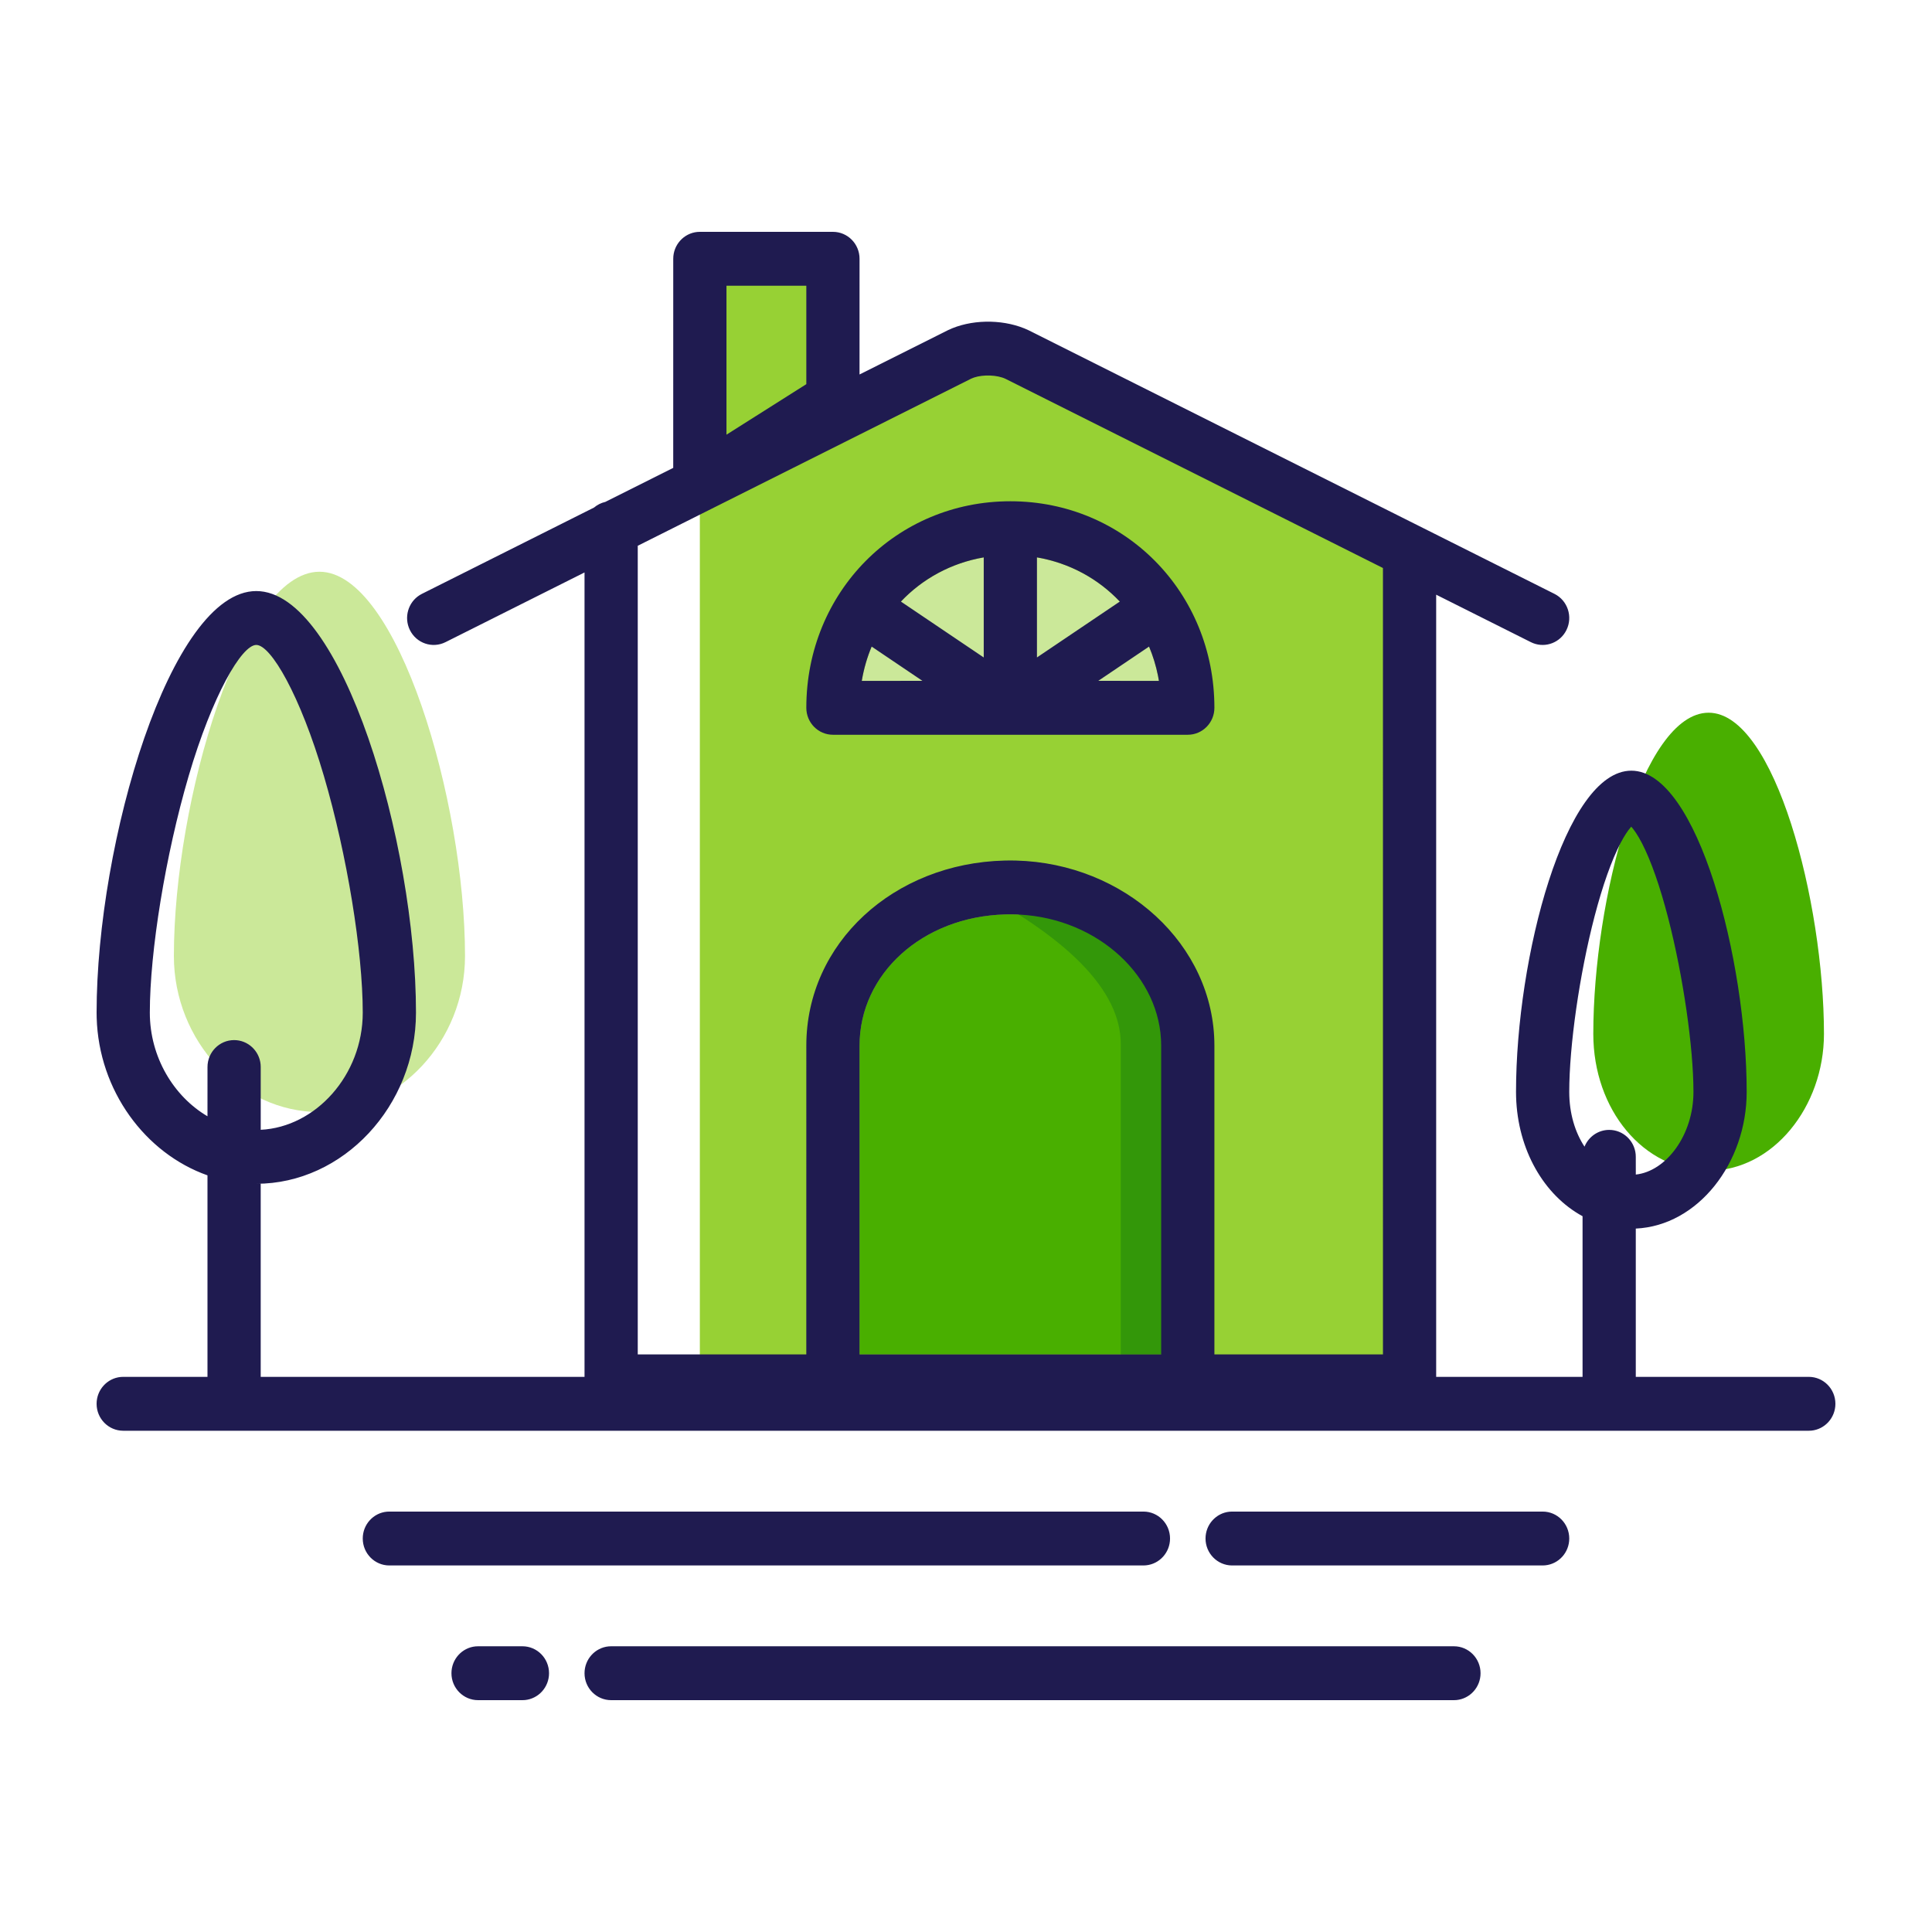 <?xml version="1.0" encoding="UTF-8"?>
<svg width="100px" height="100px" viewBox="0 0 100 100" version="1.1" xmlns="http://www.w3.org/2000/svg" xmlns:xlink="http://www.w3.org/1999/xlink">
    <!-- Generator: Sketch 61.2 (89653) - https://sketch.com -->
    <title>Icons/Special Icons/mortgage_hover</title>
    <desc>Created with Sketch.</desc>
    <g id="Icons/Special-Icons/mortgage_hover" stroke="none" stroke-width="1" fill="none" fill-rule="evenodd">
        <g id="hover" transform="translate(9, 13)">
            <path d="M7.535,16.593 C3.487,16.593 -9.85878046e-14,28.458 -9.85878046e-14,36.485 C-9.85878046e-14,40.888 3.435,44.56 7.535,44.56 C11.635,44.56 15.069,40.888 15.069,36.485 C15.069,28.458 11.582,16.593 7.535,16.593 Z" id="Path" fill="#CBE899" fill-rule="nonzero"></path>
            <path d="M79.439,23.89 C75.997,23.89 73.469,33.572 73.469,40.516 C73.469,44.433 76.07,47.596 79.439,47.596 C82.76,47.596 85.408,44.294 85.408,40.516 C85.408,33.701 82.868,23.89 79.439,23.89 Z" id="Path" fill="#49AF00" fill-rule="nonzero"></path>
            <polygon id="Path-6" fill="#97D134" points="27.224 1.46396306e-13 27.224 58.266 63.981 58.266 63.981 15.734 42.148 5.644 35.03 8.182 35.03 0.265"></polygon>
            <path d="M43.534,15.737 C47.252,15.844 50.227,18.438 50.939,21.982 L50.986,22.242 L35.605,22.242 L35.609,22.22 C36.247,18.478 39.384,15.734 43.296,15.734 L43.534,15.737 Z" id="Path" fill="#CBE899" fill-rule="nonzero"></path>
            <path d="M43.279,34.327 L43.533,34.33 L43.778,34.34 C47.844,34.555 51.102,37.557 51.102,41.122 L51.102,57.104 L35.49,57.104 L35.49,41.122 C35.49,37.412 38.742,34.441 43.046,34.33 L43.279,34.327 Z" id="Path" fill="#49AF00" fill-rule="nonzero"></path>
            <path d="M49.011,57.104 L53.398,57.104 L53.398,39.553 C52.773,38.086 52.006,36.91 51.096,36.024 C50.187,35.138 46.809,34.05 40.962,32.761 C46.328,35.533 49.011,38.293 49.011,41.041 C49.011,43.788 49.011,49.143 49.011,57.104 Z" id="Path-7" fill="#339709"></path>
        </g>
        <path d="M27.041,85.211 C27.802,85.211 28.418,85.835 28.418,86.606 C28.418,87.33 27.872,87.926 27.173,87.994 L27.041,88 L24.745,88 C23.984,88 23.367,87.376 23.367,86.606 C23.367,85.881 23.914,85.285 24.612,85.217 L24.745,85.211 L27.041,85.211 Z M75.255,85.211 C76.016,85.211 76.633,85.835 76.633,86.606 C76.633,87.33 76.086,87.926 75.388,87.994 L75.255,88 L31.633,88 C30.872,88 30.255,87.376 30.255,86.606 C30.255,85.881 30.801,85.285 31.5,85.217 L31.633,85.211 L75.255,85.211 Z M59.184,78.239 C59.944,78.239 60.561,78.863 60.561,79.633 C60.561,80.358 60.015,80.954 59.316,81.021 L59.184,81.028 L20.153,81.028 C19.392,81.028 18.776,80.403 18.776,79.633 C18.776,78.908 19.322,78.312 20.02,78.245 L20.153,78.239 L59.184,78.239 Z M79.847,78.239 C80.608,78.239 81.224,78.863 81.224,79.633 C81.224,80.358 80.678,80.954 79.98,81.021 L79.847,81.028 L63.776,81.028 C63.015,81.028 62.398,80.403 62.398,79.633 C62.398,78.908 62.944,78.312 63.643,78.245 L63.776,78.239 L79.847,78.239 Z M43.112,12 C43.873,12 44.49,12.624 44.49,13.394 L44.49,13.394 L44.489,19.383 L49.071,17.088 C50.222,16.536 51.803,16.504 53.023,16.999 L53.247,17.098 L80.458,30.738 C81.14,31.08 81.419,31.916 81.081,32.607 C80.764,33.256 80.013,33.545 79.357,33.291 L79.236,33.237 L74.336,30.781 L74.336,71.266 L81.913,71.266 L81.913,62.951 C79.916,61.866 78.553,59.52 78.473,56.77 L78.469,56.516 C78.469,49.572 80.997,39.89 84.439,39.89 C87.868,39.89 90.408,49.701 90.408,56.516 C90.408,60.207 87.881,63.443 84.668,63.591 L84.668,71.266 L93.622,71.266 C94.383,71.266 95,71.89 95,72.661 C95,73.385 94.454,73.981 93.755,74.049 L93.622,74.055 L6.378,74.055 C5.617,74.055 5,73.431 5,72.661 C5,71.936 5.546,71.34 6.245,71.272 L6.378,71.266 L10.739,71.266 L10.739,60.836 C7.516,59.696 5.111,56.452 5.004,52.677 L5,52.414 C5,43.609 8.825,30.593 13.265,30.593 C17.705,30.593 21.531,43.609 21.531,52.414 C21.531,57.243 17.763,61.272 13.265,61.272 L13.494,61.268 L13.494,71.266 L30.255,71.266 L30.255,29.63 L23.06,33.237 C22.378,33.579 21.552,33.297 21.214,32.607 C20.897,31.957 21.125,31.178 21.722,30.803 L21.838,30.738 L30.748,26.27 C30.914,26.13 31.112,26.028 31.33,25.979 L34.846,24.217 L34.847,13.394 C34.847,12.67 35.393,12.074 36.092,12.006 L36.224,12 Z M50.419,19.539 L50.271,19.598 L33.01,28.249 L33.01,70.104 L41.734,70.103 L41.735,54.122 C41.735,48.806 46.265,44.678 52.003,44.542 L52.296,44.538 L52.584,44.542 C58.196,44.683 62.857,48.878 62.857,54.122 L62.857,54.122 L62.857,70.103 L71.582,70.104 L71.581,29.4 L52.047,19.609 C51.617,19.403 50.891,19.382 50.419,19.539 Z M52.279,47.327 L52.046,47.33 C47.742,47.441 44.49,50.412 44.49,54.122 L44.49,54.122 L44.49,70.104 L60.102,70.104 L60.102,54.122 C60.102,50.557 56.844,47.555 52.778,47.34 L52.778,47.34 L52.533,47.33 L52.279,47.327 Z M84.433,42.789 L84.407,42.819 C84.25,42.998 84.07,43.272 83.882,43.632 C83.415,44.525 82.95,45.84 82.535,47.428 C81.749,50.441 81.224,54.142 81.224,56.516 C81.224,57.63 81.526,58.61 82.014,59.351 C82.221,58.842 82.714,58.483 83.291,58.483 C84.007,58.483 84.595,59.036 84.662,59.743 L84.668,59.878 L84.669,60.795 C86.238,60.627 87.653,58.758 87.653,56.516 C87.653,54.233 87.124,50.526 86.341,47.502 C85.925,45.894 85.46,44.561 84.992,43.652 C84.771,43.224 84.561,42.913 84.385,42.738 L84.433,42.789 Z M13.265,33.382 C12.507,33.382 10.992,35.992 9.764,40.168 C8.562,44.259 7.755,49.249 7.755,52.414 C7.755,54.722 8.996,56.753 10.739,57.778 L10.74,55.229 C10.74,54.459 11.357,53.835 12.117,53.835 C12.833,53.835 13.422,54.388 13.489,55.095 L13.495,55.229 L13.495,58.478 C16.339,58.339 18.776,55.649 18.776,52.414 C18.776,49.249 17.969,44.259 16.766,40.168 C15.539,35.992 14.024,33.382 13.265,33.382 Z M43.112,38.031 C42.351,38.031 41.735,37.406 41.735,36.636 C41.735,30.651 46.383,25.945 52.296,25.945 C58.209,25.945 62.857,30.651 62.857,36.636 C62.857,37.406 62.24,38.031 61.48,38.031 L61.48,38.031 Z M45.116,33.467 C44.885,34.019 44.713,34.606 44.609,35.22 L44.609,35.22 L44.605,35.242 L47.745,35.241 Z M59.475,33.467 L56.846,35.241 L59.986,35.242 L59.939,34.982 C59.833,34.454 59.677,33.948 59.475,33.467 Z M50.918,28.85 C49.23,29.141 47.747,29.958 46.631,31.137 L50.918,34.03 Z M53.673,28.85 L53.673,34.029 L57.961,31.137 C56.845,29.958 55.362,29.141 53.673,28.85 Z M41.735,14.789 L37.602,14.789 L37.602,22.499 L41.735,19.884 L41.735,14.789 Z" id="Combined-Shape" fill="#1F1B50"></path>
    </g>
</svg>